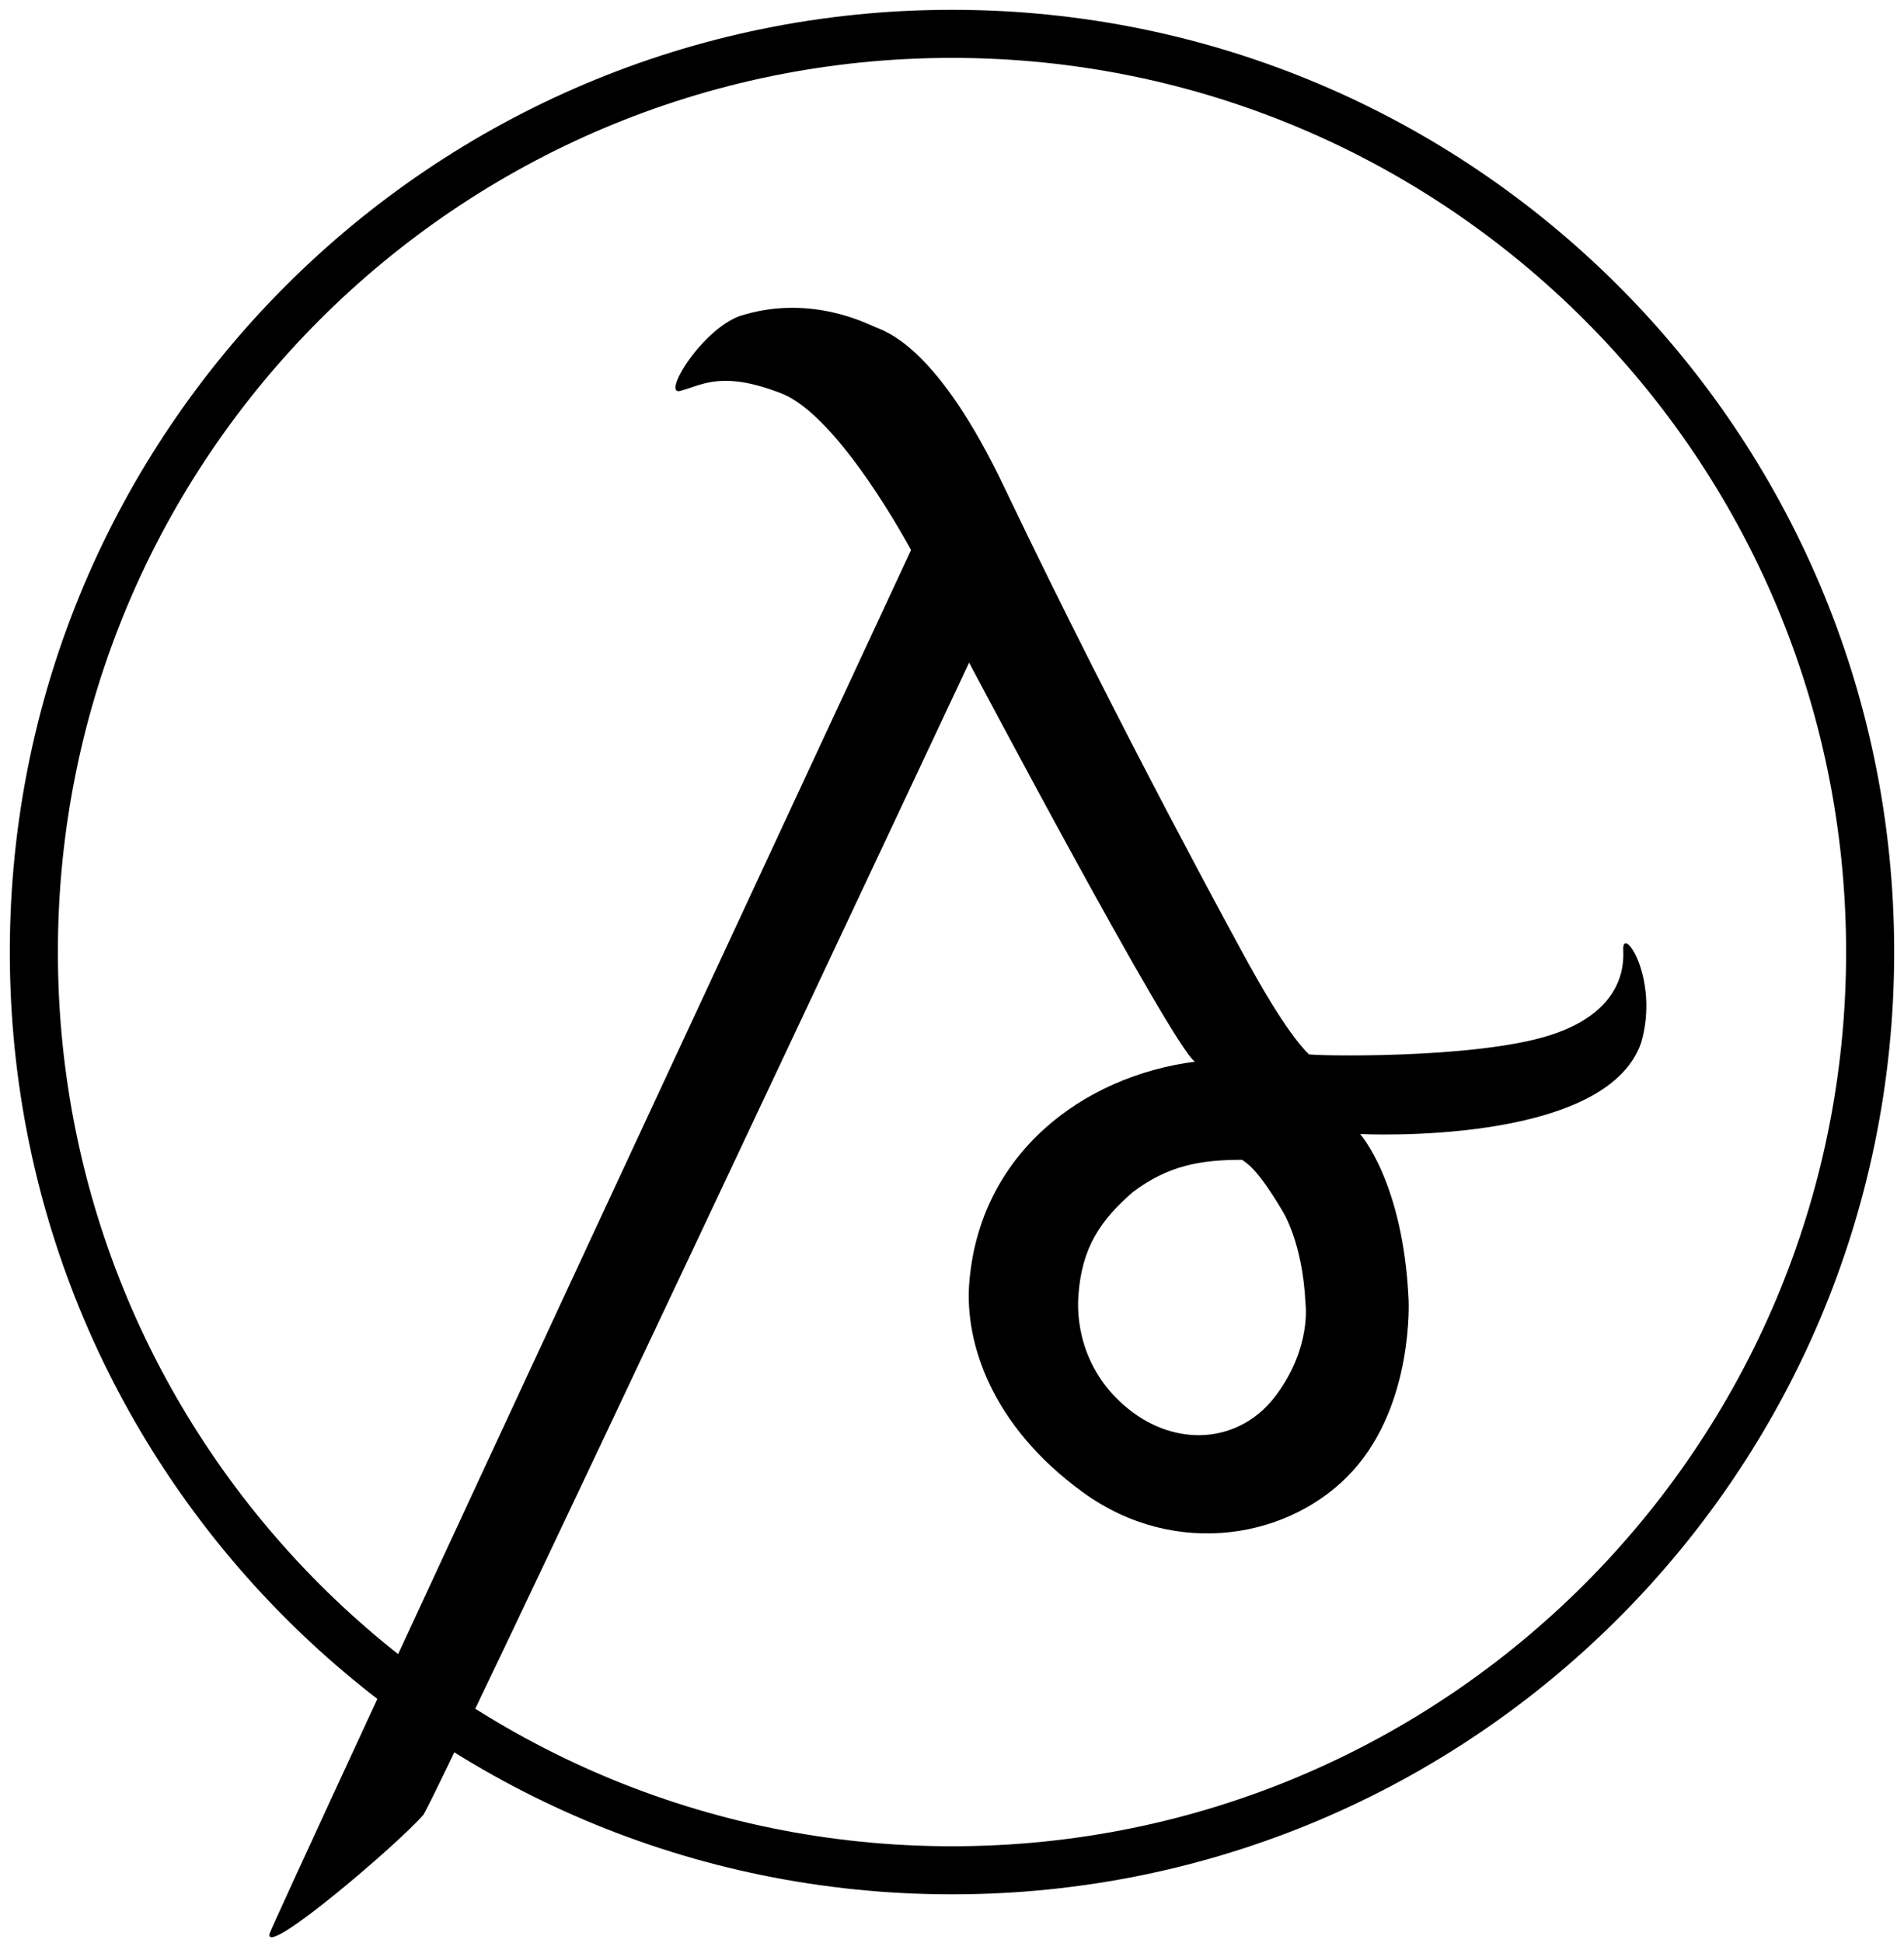 <svg xmlns="http://www.w3.org/2000/svg" xmlns:xlink="http://www.w3.org/1999/xlink" width="99" height="101" viewBox="0 0 99 101" version="1.1">
  <title>The Scheme of Things</title>
  <g stroke="none" stroke-width="1" fill="none" fill-rule="evenodd">
    <path d="M70.36 76.45C67.19 79.97 61.15 81.1 56.31 77.59 51.48 74.08 50.19 69.75 50.39 66.8 50.88 59.99 56.31 55.95 62.13 55.2 60.92 54.36 50.39 34.45 50.39 34.45 50.39 34.45 22.34 94.18 22 94.37 20.72 95.85 13.76 101.8 14.01 100.55 14.11 100.06 47.37 28.6 47.37 28.6 47.37 28.6 43.66 21.63 40.62 20.45 37.58 19.27 36.54 20 35.48 20.29 34.2 20.81 36.6 16.86 38.73 16.35 42.24 15.34 45.09 16.84 45.47 16.99 46.07 17.24 48.75 18.01 52.26 25.42 58.3 38.06 64.64 49.6 64.93 50.12 65.22 50.64 66.84 53.62 68.05 54.81 68.15 54.9 76.64 55.08 80.57 53.83 84.75 52.51 84.4 49.72 84.4 49.33 84.4 48.13 86.28 50.89 85.34 54.19 83.51 59.62 70.72 58.96 70.72 58.96 70.72 58.96 72.96 61.45 73.24 67.56 73.24 67.56 73.53 72.93 70.36 76.45ZM66.39 72.49C64.58 74.97 61.4 75.28 58.9 73.43 56.4 71.57 55.96 68.95 56.07 67.39 56.24 64.84 57.24 63.43 58.9 61.98 60.73 60.6 62.41 60.3 64.58 60.3 64.76 60.43 65.34 60.69 66.67 62.94 66.67 62.94 67.74 64.57 67.88 67.79 67.88 67.79 68.2 70.01 66.39 72.49Z" fill="#000000"/>
    <path d="M49.5 97.24C75.87 97.24 97.24 75.87 97.24 49.5 97.24 23.13 75.87 1.76 49.5 1.76 23.13 1.76 1.76 23.13 1.76 49.5 1.76 75.87 23.13 97.24 49.5 97.24Z" stroke="#000000" stroke-width="2.5" stroke-linejoin="bevel"/>
  </g>
</svg>
